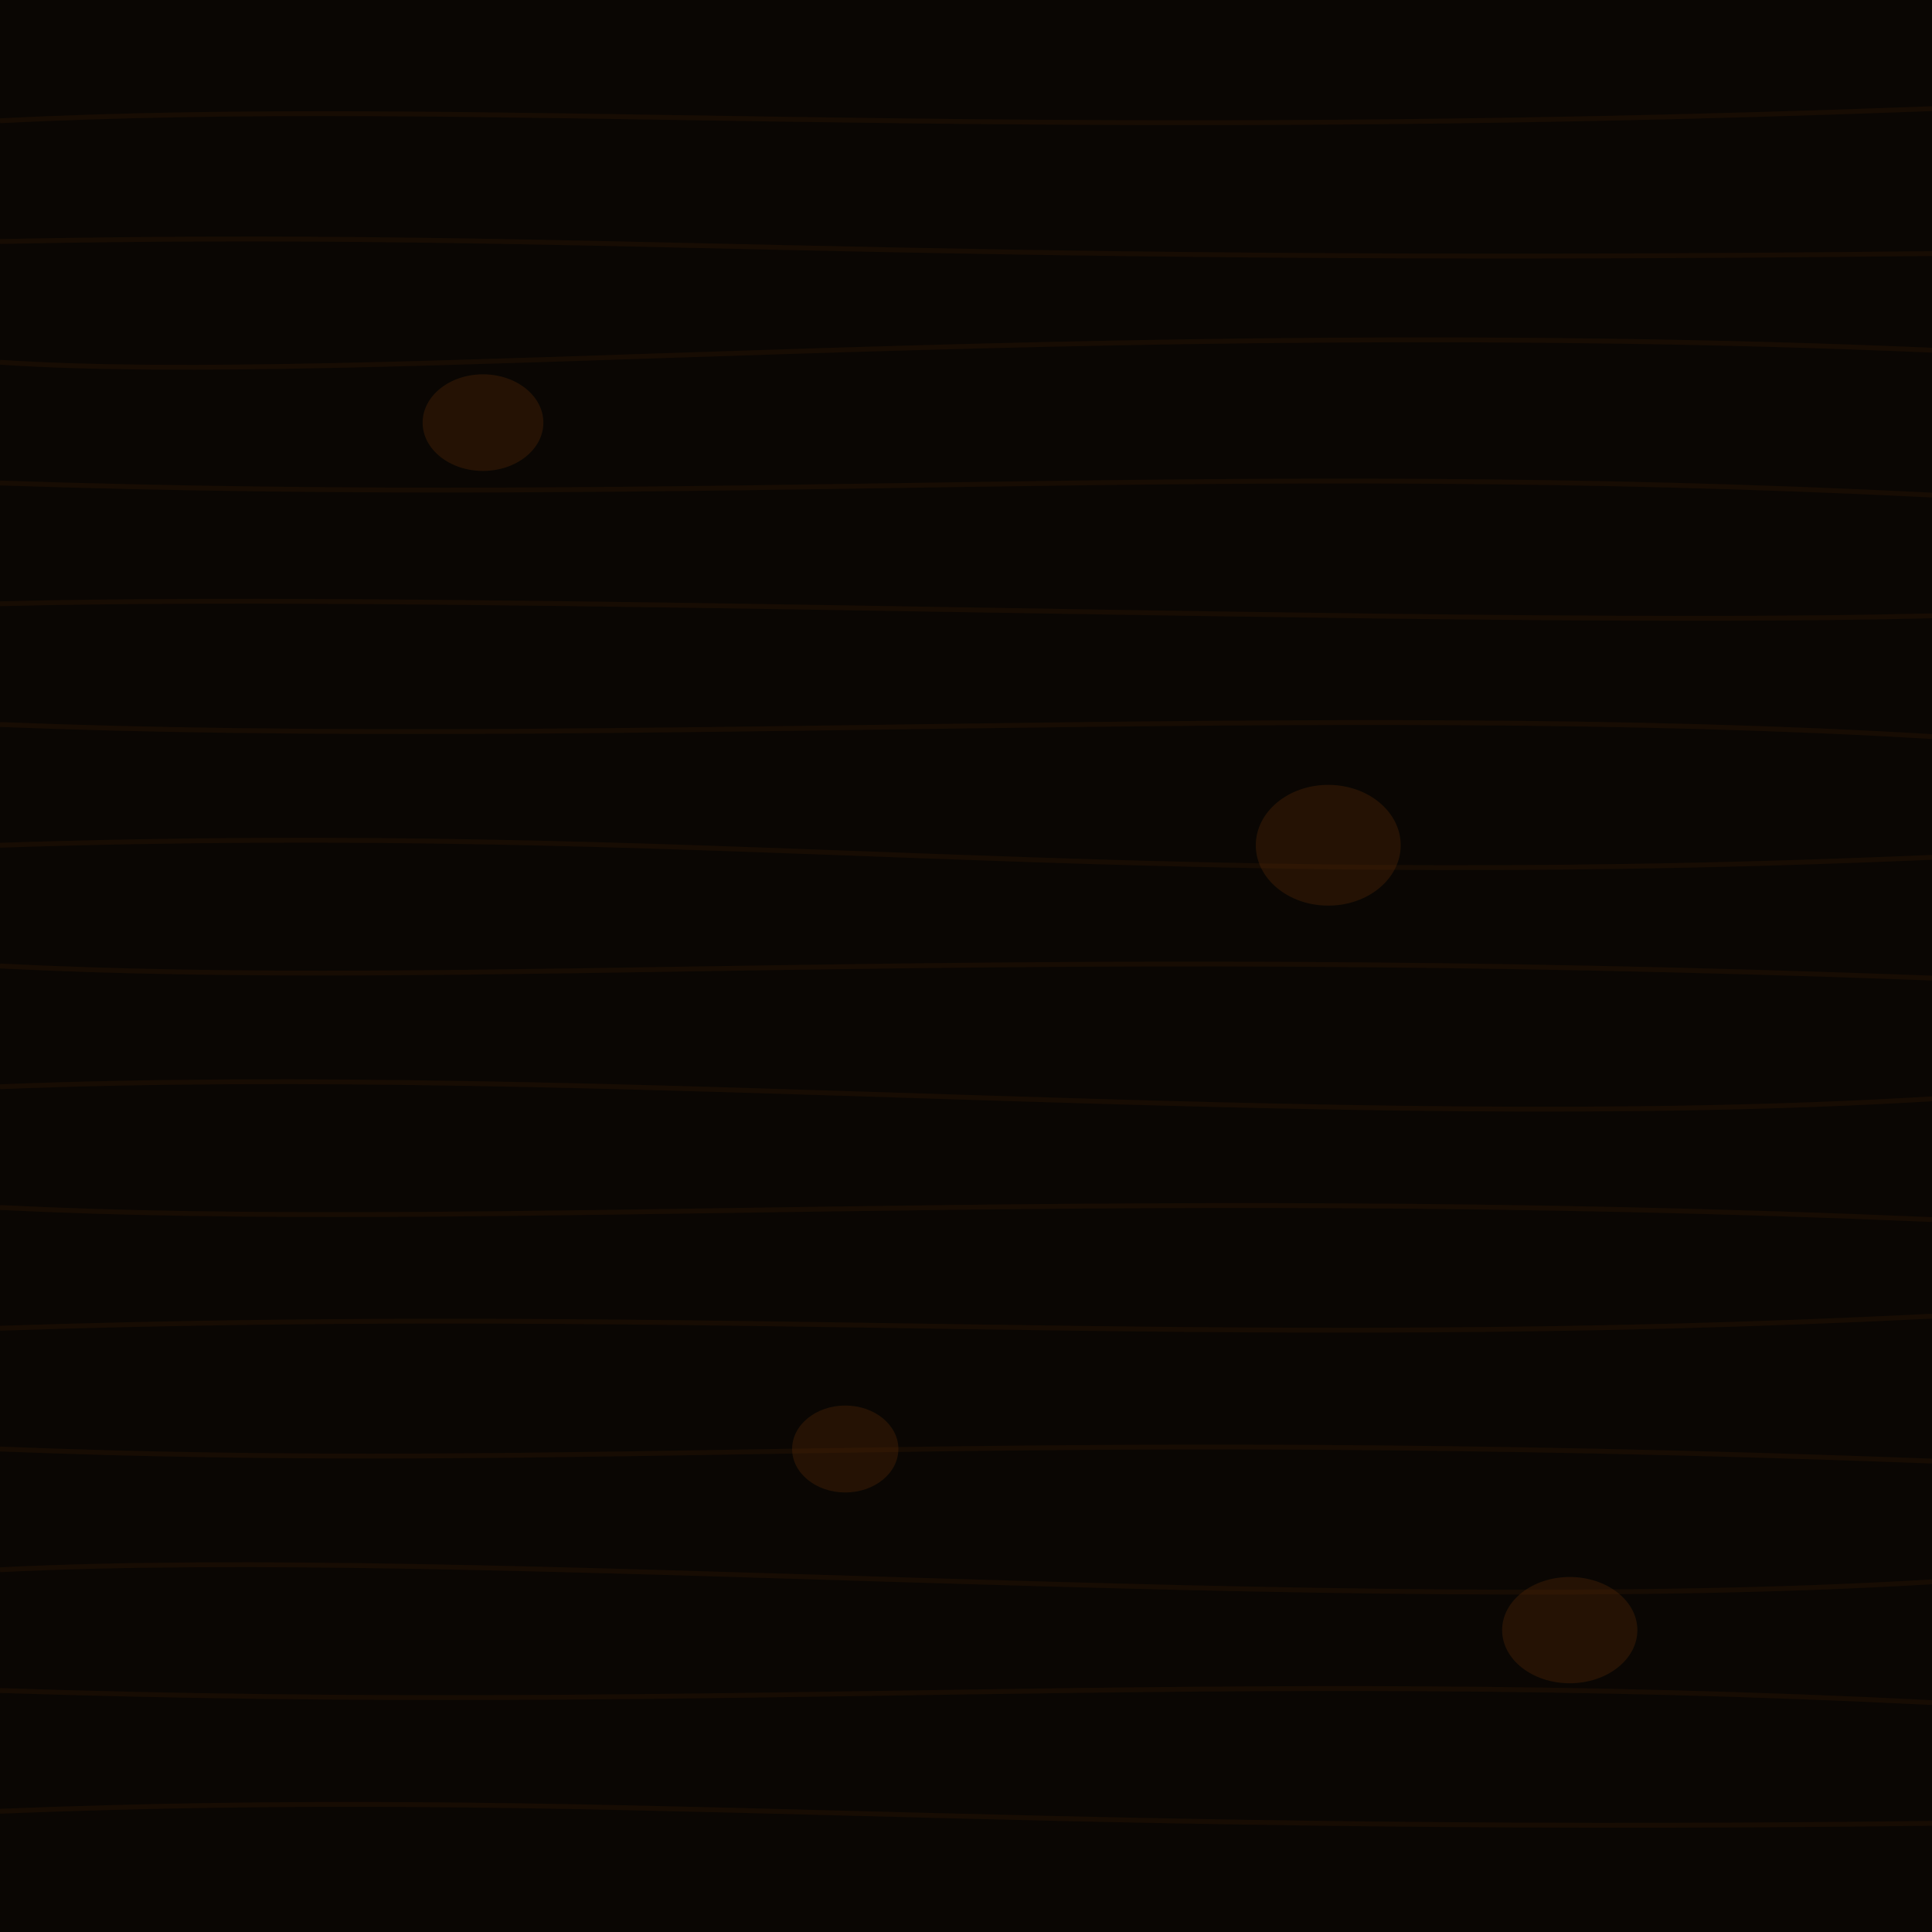 <svg width="800" height="800" xmlns="http://www.w3.org/2000/svg">
  <!-- Base wood color -->
  <rect width="100%" height="100%" fill="#8B4513" />
  
  <!-- Noise pattern overlay for texture -->
  <filter id="noise" x="0%" y="0%" width="100%" height="100%">
    <feTurbulence type="fractalNoise" baseFrequency="0.1" numOctaves="3" result="noise" />
    <feColorMatrix type="matrix" values="1 0 0 0 0
                                         0 1 0 0 0
                                         0 0 1 0 0
                                         0 0 0 0.2 0" />
  </filter>
  
  <!-- Apply noise -->
  <rect width="100%" height="100%" filter="url(#noise)" />
  
  <!-- Wood grain pattern -->
  <g fill="none" stroke="#5E2C04" stroke-opacity="0.15">
    <!-- Horizontal grain lines -->
    <path d="M0,50 
             C200,40 400,60 800,45
             M0,100 
             C250,95 350,110 800,105
             M0,150 
             C150,160 450,130 800,145
             M0,200 
             C300,210 500,190 800,205
             M0,250 
             C200,245 600,260 800,255
             M0,300 
             C250,310 550,290 800,305
             M0,350 
             C300,340 450,370 800,355
             M0,400 
             C200,410 400,390 800,405
             M0,450 
             C250,440 550,470 800,455
             M0,500 
             C200,510 450,490 800,505
             M0,550 
             C300,540 500,560 800,545
             M0,600 
             C250,610 400,590 800,605
             M0,650 
             C200,640 550,670 800,655
             M0,700 
             C300,710 500,690 800,705
             M0,750 
             C250,740 400,760 800,755"
          stroke-width="2" />
  </g>
  
  <!-- Knots in the wood -->
  <g>
    <ellipse cx="200" cy="175" rx="25" ry="20" fill="#5E2C04" fill-opacity="0.3" />
    <ellipse cx="550" cy="350" rx="30" ry="25" fill="#5E2C04" fill-opacity="0.3" />
    <ellipse cx="350" cy="600" rx="22" ry="18" fill="#5E2C04" fill-opacity="0.3" />
    <ellipse cx="650" cy="675" rx="28" ry="22" fill="#5E2C04" fill-opacity="0.3" />
  </g>
  
  <!-- Highlights -->
  <rect width="100%" height="100%" fill="#CD853F" fill-opacity="0.05" />
</svg> 
